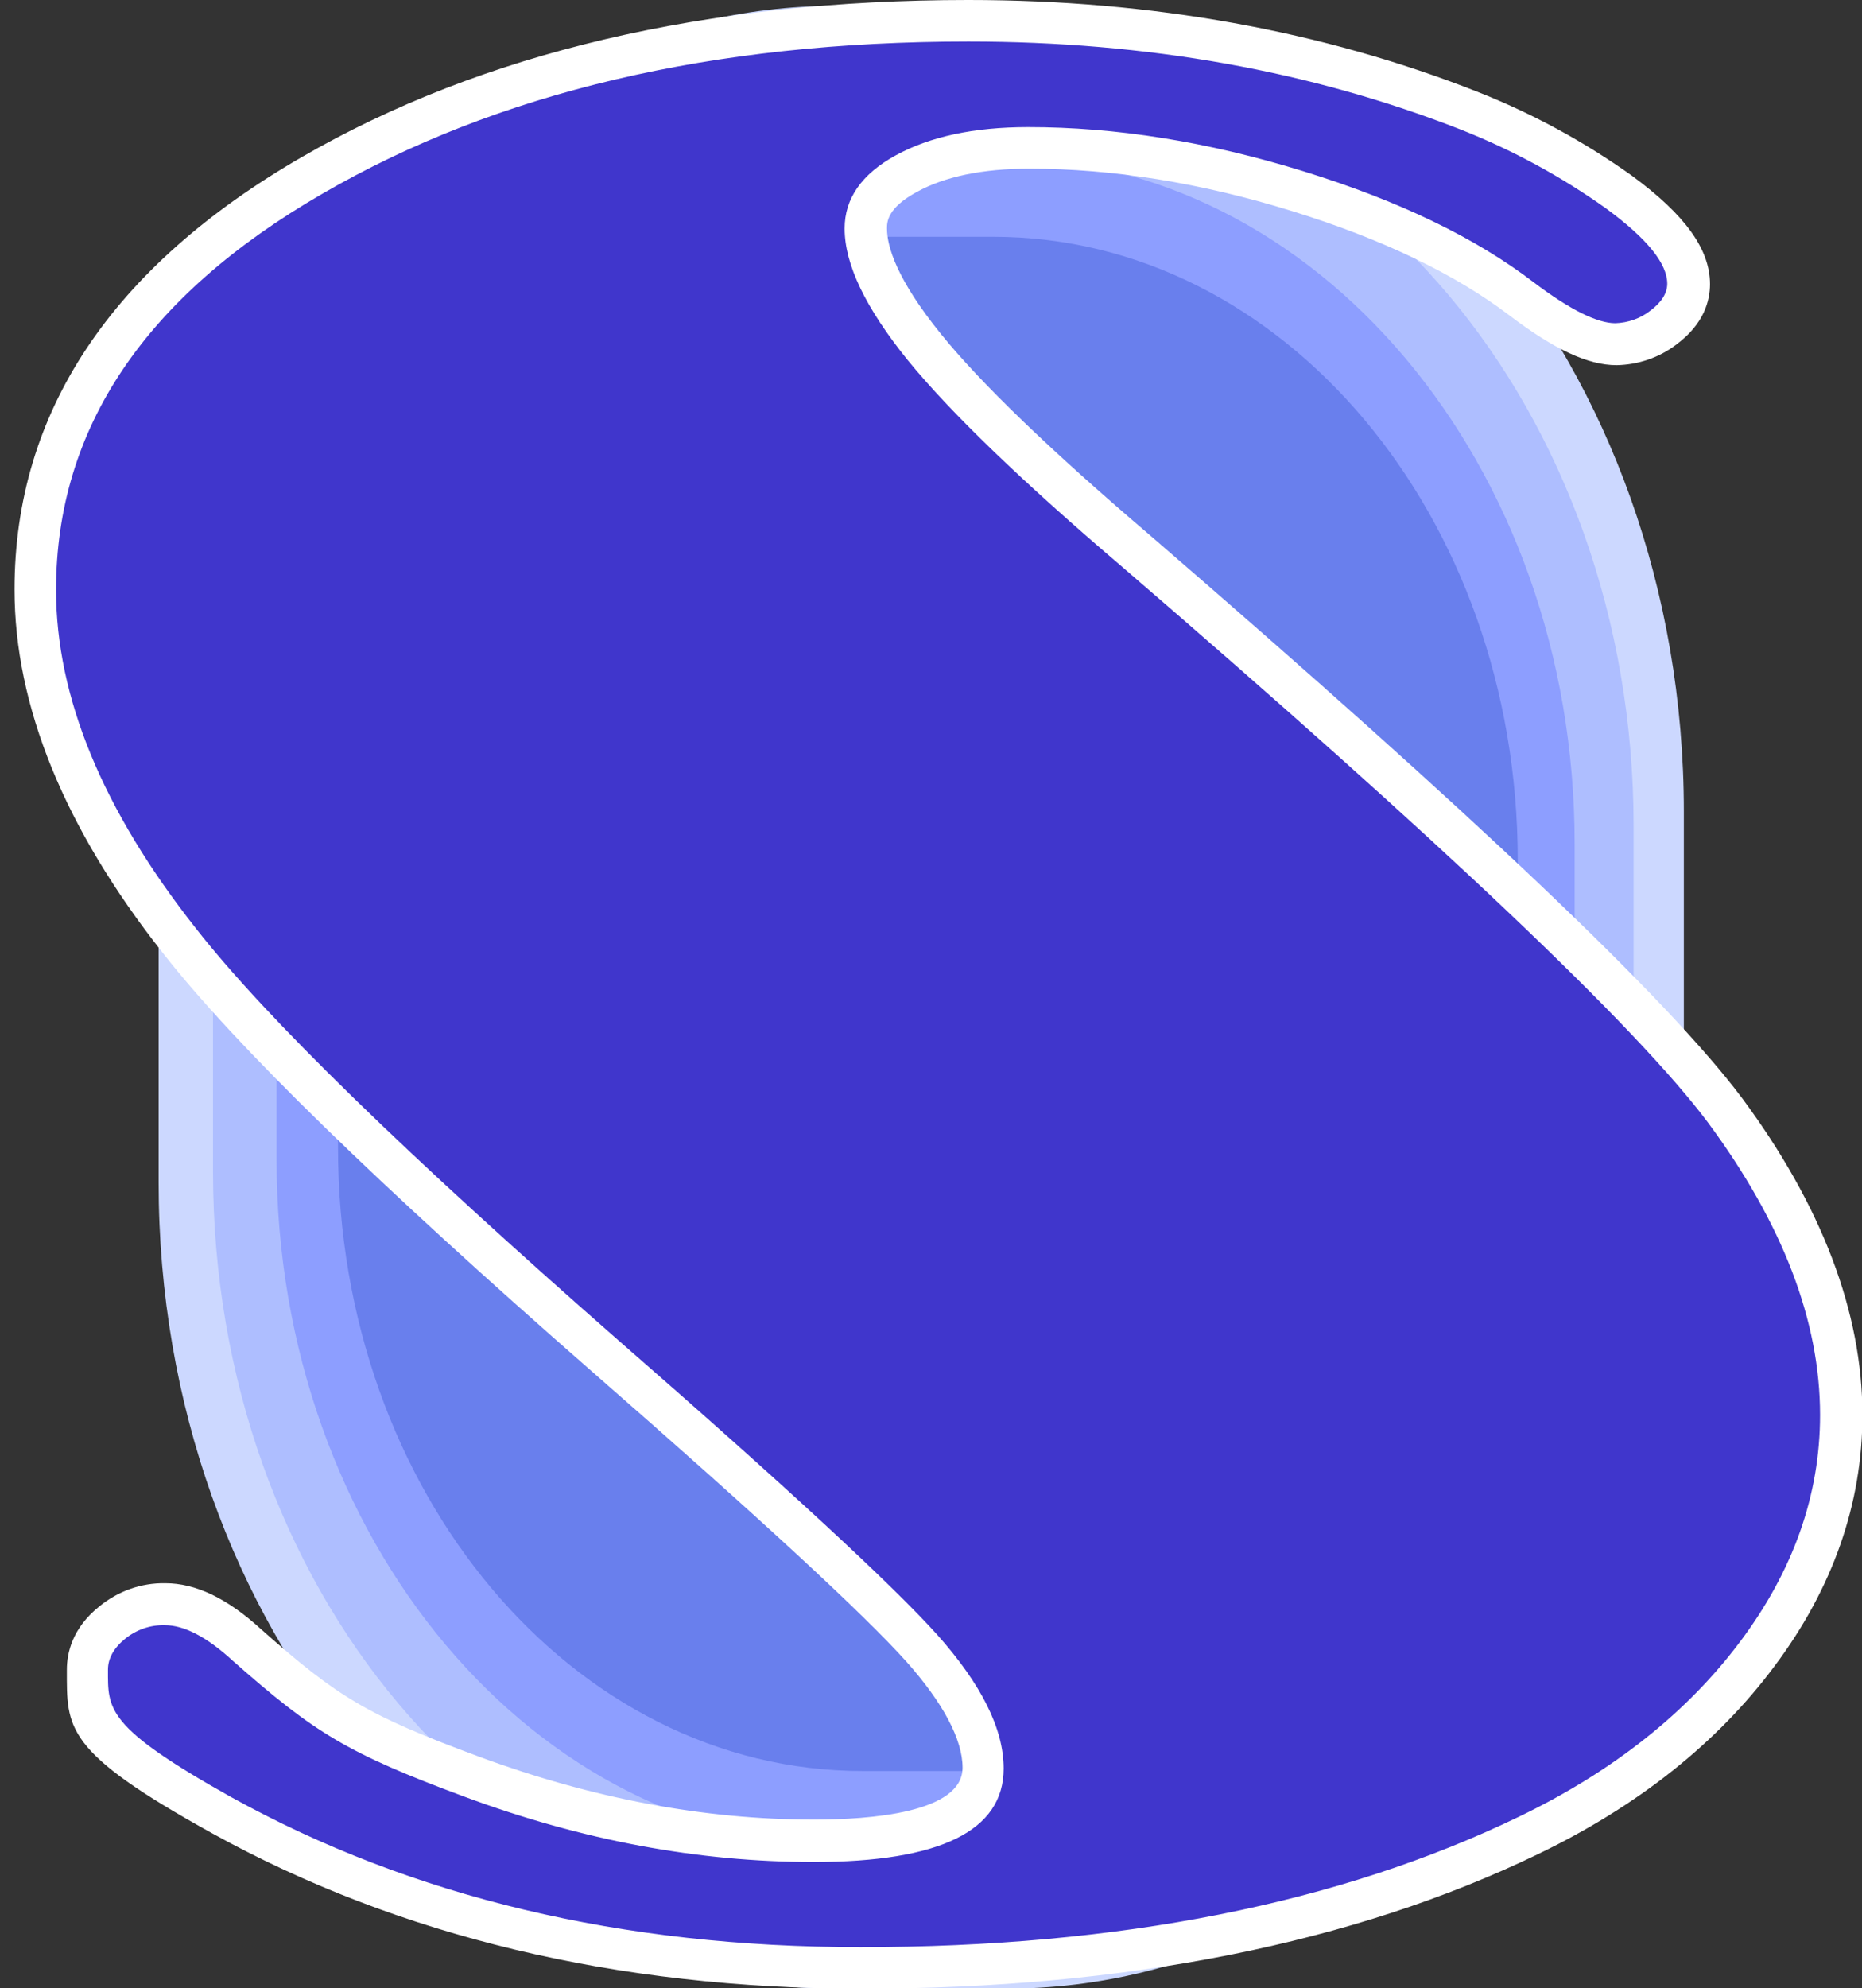 <?xml version="1.0" encoding="utf-8"?>
<!-- Generator: Adobe Illustrator 24.1.3, SVG Export Plug-In . SVG Version: 6.00 Build 0)  -->
<svg version="1.1" id="group" xmlns="http://www.w3.org/2000/svg" xmlns:xlink="http://www.w3.org/1999/xlink" x="0px" y="0px"
	 viewBox="0 0 448.4 478.6" style="enable-background:new 0 0 448.4 478.6;" xml:space="preserve">
<rect x="0" y="0" width="448.4" height="478.6" fill="#333333" stroke="none"/>
<style type="text/css">
	.st0{fill:#CCD8FF;}
	.st1{fill:#AEBEFF;}
	.st2{fill:#8D9EFF;}
	.st3{fill:#697FED;}
	.st4{fill:#4036CC;}
	.st5{fill:none;stroke:#FFFFFF;stroke-width:8;stroke-miterlimit:10;}
	.st6{fill:#FFFFFF;}
</style>
<g>
	<g>
		<path class="st0" d="M201.5,1.4h40.7c90.2,0,163.3,86.9,163.3,194v89.3c0,107.1-73.1,194-163.3,194h-40.7
			c-90.2,0-163.3-86.9-163.3-194v-89.3C38.3,88.2,111.3,1.4,201.5,1.4z"/>
	</g>
</g>
<g>
	<g>
		<path class="st1" d="M203.4,18.1h37.9c84,0,152.1,80.9,152.1,180.8v83.2c0,99.8-68.1,180.8-152.1,180.8h-37.9
			c-84,0-152.1-80.9-152.1-180.8v-83.2C51.3,99.1,119.3,18.1,203.4,18.1z"/>
	</g>
</g>
<g>
	<g>
		<path class="st2" d="M205.6,37.9h34.6c76.8,0,139,74,139,165.2v76c0,91.2-62.2,165.2-139,165.2h-34.6c-76.8,0-139-74-139-165.2
			v-76C66.6,111.8,128.8,37.9,205.6,37.9z"/>
	</g>
</g>
<g>
	<g>
		<path class="st3" d="M207.7,57h31.5c69.8,0,126.3,67.2,126.3,150.1v69.1c0,82.9-56.5,150.1-126.3,150.1h-31.5
			c-69.8,0-126.3-67.2-126.3-150.1v-69.1C81.4,124.2,137.9,57,207.7,57z"/>
	</g>
</g>
<g>
	<g>
		<path class="st4" d="M207.3,473.6c-58,0-109.8-12.4-154-36.8c-33.5-18.5-32.4-23.1-32.4-35c0-3,1-7.3,6-11.3
			c3.6-2.9,8.1-4.5,12.7-4.4c6,0,12.5,3.2,19.8,9.9c19,16.8,26.6,21.5,54.2,31.7C141.4,437.9,169,443,196,443
			c27.1,0,40.8-5.9,40.8-17.5c0-8.2-5-17.9-14.8-28.8c-10.5-11.7-36.2-35.4-76.3-70.4c-50.9-44.6-85.4-78.2-102.5-99.9
			c-23.1-29.3-34.7-57.7-34.7-84.6c0-40.6,22.4-74.2,66.7-99.7C117.8,17.5,171,5,233.2,5c43.5,0,84,7.3,120.5,21.6
			c12.8,5,25,11.6,36.2,19.6c11.4,8.4,16.7,15.4,16.7,22.1c0,2.7-1.1,6.8-6.2,10.5c-3.3,2.5-7.2,3.9-11.4,4
			c-5.7,0-12.9-3.4-22.6-10.8c-13.6-10.4-31.7-19.1-54-26c-22.4-6.9-44.2-10.4-64.7-10.4c-12.1,0-22.1,2.1-29.5,6.2
			c-6.6,3.6-9.8,8-9.8,13.2c0,7.5,4.8,17.1,14.1,28.6c9.9,12.2,27.1,28.7,51,49.1c77.8,67,124.1,111,141.8,134.5
			c18.6,25.1,28,49.8,28,73.4c0,20.2-6.8,39.6-20.2,57.5c-13.2,17.7-31.8,32.4-55.1,43.7C324.3,462.9,270.2,473.6,207.3,473.6z"/>
		<path class="st5" d="M207.3,473.6c-58,0-109.8-12.4-154-36.8c-33.5-18.5-32.4-23.1-32.4-35c0-3,1-7.3,6-11.3
			c3.6-2.9,8.1-4.5,12.7-4.4c6,0,12.5,3.2,19.8,9.9c19,16.8,26.6,21.5,54.2,31.7C141.4,437.9,169,443,196,443
			c27.1,0,40.8-5.9,40.8-17.5c0-8.2-5-17.9-14.8-28.8c-10.5-11.7-36.2-35.4-76.3-70.4c-50.9-44.6-85.4-78.2-102.5-99.9
			c-23.1-29.3-34.7-57.7-34.7-84.6c0-40.6,22.4-74.2,66.7-99.7C117.8,17.5,171,5,233.2,5c43.5,0,84,7.3,120.5,21.6
			c12.8,5,25,11.6,36.2,19.6c11.4,8.4,16.7,15.4,16.7,22.1c0,2.7-1.1,6.8-6.2,10.5c-3.3,2.5-7.2,3.9-11.4,4
			c-5.7,0-12.9-3.4-22.6-10.8c-13.6-10.4-31.7-19.1-54-26c-22.4-6.9-44.2-10.4-64.7-10.4c-12.1,0-22.1,2.1-29.5,6.2
			c-6.6,3.6-9.8,8-9.8,13.2c0,7.5,4.8,17.1,14.1,28.6c9.9,12.2,27.1,28.7,51,49.1c77.8,67,124.1,111,141.8,134.5
			c18.6,25.1,28,49.8,28,73.4c0,20.2-6.8,39.6-20.2,57.5c-13.2,17.7-31.8,32.4-55.1,43.7C324.3,462.9,270.2,473.6,207.3,473.6z"/>
	</g>
</g>
<path class="st6" d="M233.2,10c43.1,0,82.6,7.1,118.6,21.2c12.4,4.9,24.2,11.3,35,19c9.8,7.2,14.7,13.2,14.7,18.1
	c0,2.3-1.4,4.5-4.1,6.5c-2.4,1.9-5.4,2.9-8.4,3c-4.4,0-11-3.3-19.6-9.8c-14.1-10.8-32.6-19.7-55.6-26.8s-45-10.6-66.2-10.6
	c-13.1,0-23.7,2.3-31.9,6.8S203.4,47.8,203.4,55c0,8.7,5.1,19.2,15.2,31.7c10.2,12.5,27.4,29.1,51.7,49.8
	c76.8,66.1,123.8,110.7,141,133.7c18,24.3,27,47.8,27,70.4c0,19.2-6.4,37.4-19.2,54.5c-12.8,17.1-30.5,31.2-53.3,42.2
	c-43.3,20.9-96.2,31.4-158.6,31.4c-57.4,0-107.9-12-151.5-36.1c-30.4-17-29.7-21.2-29.7-30.7c0-2.7,1.4-5.2,4.1-7.4
	c2.7-2.2,6.1-3.4,9.6-3.3c4.7,0,10.2,2.9,16.4,8.6c19.6,17.3,27.5,22.2,55.8,32.7s56.3,15.7,84,15.7c30.5,0,45.8-7.5,45.8-22.5
	c0-9.5-5.3-20.2-16-32.2c-10.7-11.9-36.3-35.6-76.7-70.8c-50.9-44.6-84.9-77.6-101.8-99.2C24.7,195,13.5,167.8,13.5,142
	c0-38.9,21.4-70.7,64.2-95.4C119.8,22.2,171.6,10,233.2,10 M233.2,0C170.1,0,116.1,12.7,72.7,37.8C26.8,64.3,3.5,99.3,3.5,141.9
	c0,28,12,57.5,35.8,87.6c17.5,22.3,51.2,55.1,103.1,100.5c40,34.9,65.5,58.4,75.9,70c8.8,9.9,13.5,18.7,13.5,25.5
	c0,10.9-22.4,12.5-35.8,12.5c-26.4,0-53.4-5.1-80.5-15.1c-27-10-34.1-14.3-52.6-30.7c-8.2-7.5-15.8-11.1-23.1-11.1
	c-5.8-0.1-11.4,1.9-15.9,5.6c-6.5,5.2-7.8,11.2-7.8,15.2c0,14.1-0.8,19.6,35,39.4c44.9,24.8,97.5,37.4,156.4,37.4
	c63.6,0,118.4-10.9,162.9-32.4c24.1-11.6,43.2-26.8,56.9-45.2c14.1-18.8,21.2-39.2,21.2-60.5c0-24.7-9.8-50.4-29-76.3
	C401.6,240.4,355,196.2,277,128.9l0,0l0,0c-23.7-20.2-40.7-36.5-50.4-48.5c-10.7-13.2-13-21.1-13-25.4c0-1.5,0-4.9,7.2-8.8
	c6.7-3.7,15.8-5.6,27.1-5.6c20,0,41.3,3.4,63.2,10.2c21.7,6.7,39.4,15.2,52.5,25.2c10.7,8.1,18.8,11.9,25.7,11.9
	c5.2-0.1,10.2-1.8,14.3-4.9c6.8-5,8.2-10.7,8.2-14.6c0-8.4-6-16.7-18.8-26.1c-11.5-8.2-24-15-37.2-20.2l0,0l0,0
	C318.5,7.4,277.3,0,233.2,0z"/>
</svg>
